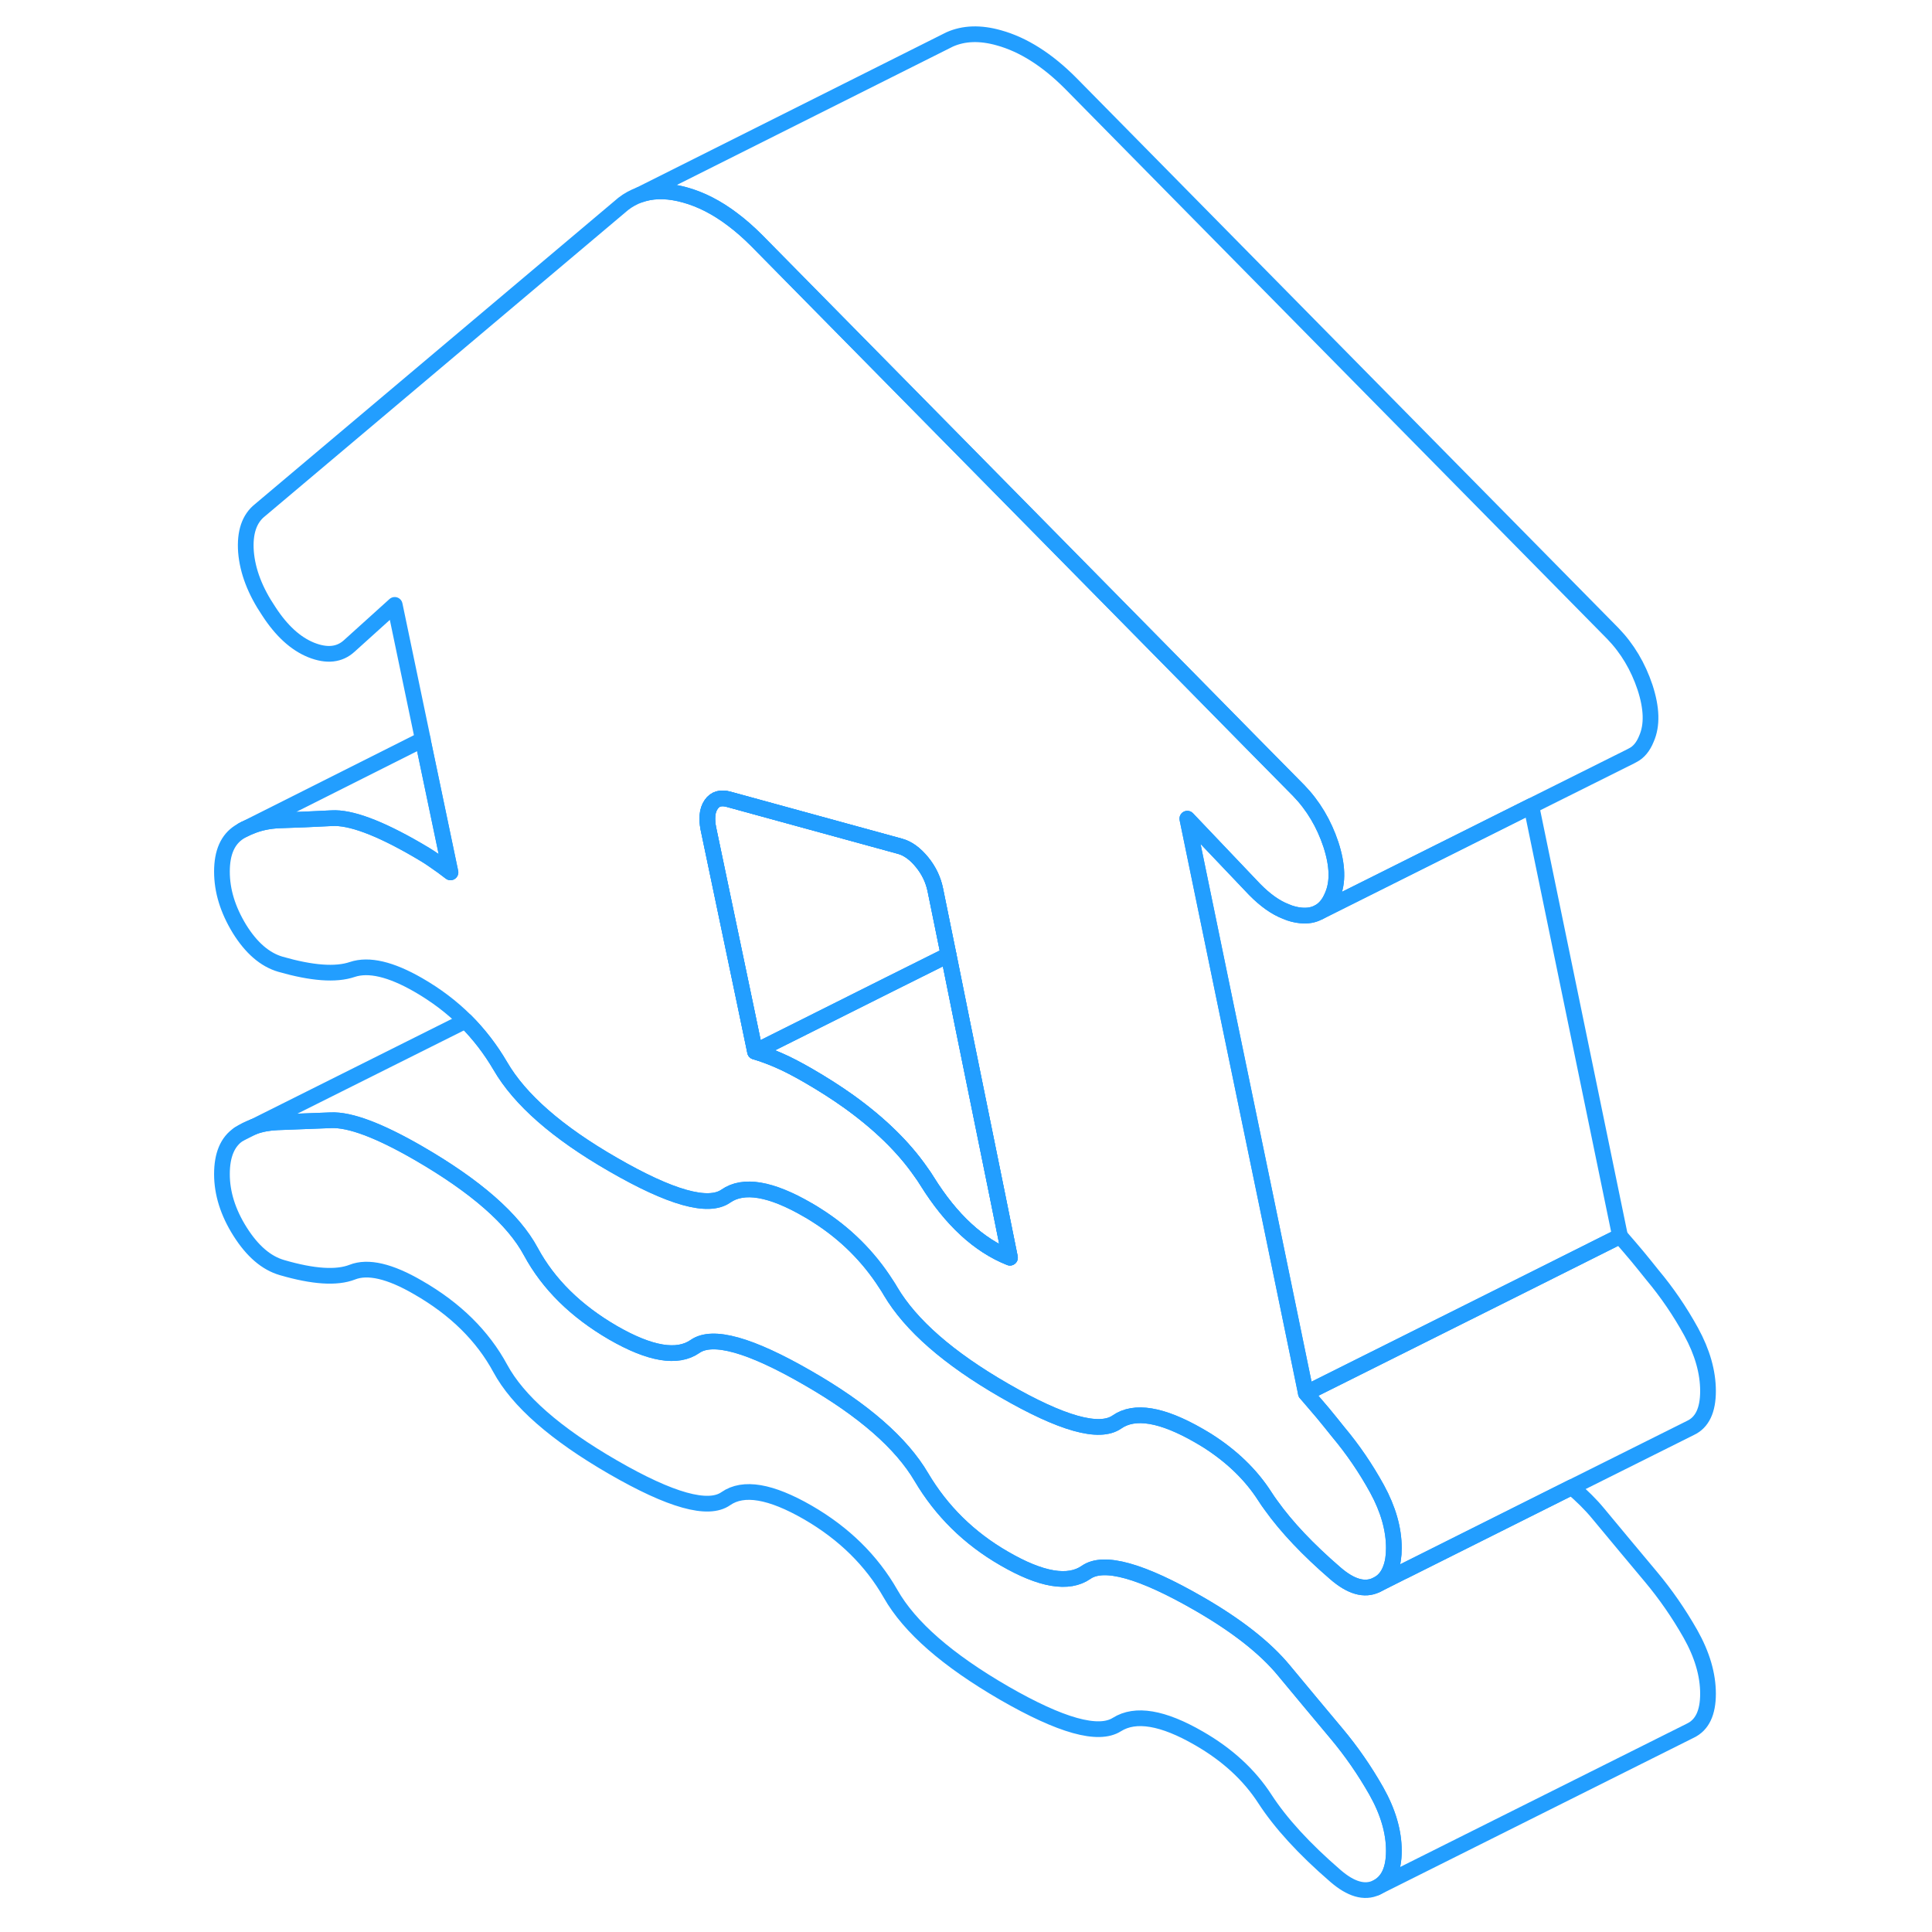 <svg width="48" height="48" viewBox="0 0 100 123" fill="none" xmlns="http://www.w3.org/2000/svg" stroke-width="1px" stroke-linecap="round" stroke-linejoin="round"><path d="M76.12 114.02C75.37 112.7 74.53 111.49 73.6 110.38C72.54 109.12 71.43 107.78 70.24 106.35C69.06 104.92 67.26 103.5 64.83 102.1C61.17 99.99 58.77 99.32 57.65 100.1C56.53 100.88 54.79 100.59 52.43 99.22C50.19 97.93 48.44 96.2 47.16 94.04C45.89 91.88 43.48 89.77 39.93 87.73C36.26 85.61 33.87 84.94 32.75 85.72C31.63 86.5 29.89 86.21 27.53 84.85C25.17 83.48 23.42 81.76 22.3 79.69C21.19 77.62 18.79 75.52 15.12 73.4C12.64 71.97 10.79 71.27 9.57 71.32C8.36 71.37 7.23 71.41 6.17 71.45C5.63 71.47 5.13 71.56 4.66 71.73C4.32 71.85 4 72.01 3.7 72.21C2.98 72.69 2.63 73.54 2.63 74.75C2.63 75.96 3.01 77.19 3.79 78.42C4.57 79.65 5.45 80.41 6.45 80.7C8.44 81.28 9.93 81.38 10.93 80.99C11.92 80.6 13.32 80.92 15.12 81.97C17.49 83.33 19.23 85.05 20.35 87.12C21.47 89.19 23.86 91.29 27.53 93.41C31.2 95.53 33.59 96.2 34.71 95.41C35.83 94.63 37.57 94.93 39.93 96.29C42.23 97.62 43.99 99.35 45.2 101.47C46.41 103.6 48.82 105.7 52.43 107.79C56.04 109.87 58.43 110.54 59.61 109.79C60.79 109.05 62.53 109.34 64.83 110.67C66.64 111.71 68.04 113 69.03 114.53C70.03 116.07 71.52 117.7 73.51 119.42C74.5 120.28 75.37 120.53 76.12 120.18C76.87 119.82 77.24 119.04 77.24 117.83C77.24 116.62 76.87 115.35 76.12 114.02Z" stroke="#229EFF" stroke-linejoin="round"/><path d="M97.24 88.56C97.24 89.78 96.87 90.56 96.12 90.91L88.57 94.68L77.86 100.04H77.85L76.12 100.91C76.55 100.71 76.85 100.37 77.03 99.88C77.17 99.52 77.24 99.08 77.24 98.56C77.24 97.35 76.88 96.09 76.17 94.79C75.45 93.48 74.63 92.28 73.7 91.17C73.38 90.77 73.06 90.37 72.72 89.96C72.39 89.58 72.06 89.18 71.71 88.78C71.69 88.75 71.66 88.73 71.64 88.7L85.47 81.79L91.64 78.7C92.02 79.13 92.37 79.55 92.72 79.96C93.06 80.37 93.38 80.77 93.7 81.17C94.63 82.28 95.45 83.48 96.17 84.79C96.88 86.09 97.24 87.35 97.24 88.56Z" stroke="#229EFF" stroke-linejoin="round"/><path d="M97.24 107.83C97.24 109.04 96.87 109.82 96.12 110.18L76.12 120.18C76.87 119.82 77.24 119.04 77.24 117.83C77.24 116.62 76.87 115.35 76.12 114.02C75.37 112.7 74.53 111.49 73.6 110.38C72.54 109.12 71.43 107.78 70.24 106.35C69.06 104.92 67.26 103.5 64.83 102.1C61.17 99.99 58.77 99.32 57.65 100.1C56.53 100.88 54.79 100.59 52.43 99.22C50.19 97.93 48.44 96.2 47.16 94.04C45.89 91.88 43.48 89.77 39.93 87.73C36.26 85.61 33.87 84.94 32.75 85.72C31.63 86.5 29.89 86.21 27.53 84.85C25.17 83.48 23.42 81.76 22.3 79.69C21.19 77.62 18.79 75.52 15.12 73.4C12.64 71.97 10.79 71.27 9.57 71.32C8.36 71.37 7.23 71.41 6.17 71.45C5.63 71.47 5.13 71.56 4.66 71.73L18.14 64.99C18.99 65.84 19.73 66.8 20.35 67.86C21.59 70 23.98 72.1 27.53 74.14C31.2 76.26 33.59 76.93 34.71 76.15C35.83 75.37 37.57 75.66 39.93 77.03C40.12 77.14 40.31 77.25 40.49 77.37C42.31 78.52 43.79 79.99 44.92 81.76C45.02 81.9 45.11 82.06 45.2 82.21C46.48 84.37 48.89 86.48 52.43 88.52C56.1 90.64 58.49 91.31 59.61 90.53C60.73 89.75 62.47 90.04 64.83 91.4C65.01 91.5 65.18 91.61 65.35 91.71C66.91 92.7 68.14 93.88 69.03 95.27C69.15 95.46 69.29 95.66 69.43 95.85C70.41 97.22 71.77 98.66 73.51 100.16C74.5 101.02 75.37 101.27 76.12 100.91L77.85 100.04H77.86L88.57 94.68C89.22 95.24 89.78 95.79 90.24 96.35C91.43 97.78 92.54 99.12 93.6 100.38C94.53 101.49 95.37 102.7 96.12 104.02C96.87 105.35 97.24 106.62 97.24 107.83Z" stroke="#229EFF" stroke-linejoin="round"/><path d="M51.99 76.06L49.81 65.35L48.89 60.79L48.05 56.67C47.92 56.02 47.64 55.43 47.21 54.9C46.77 54.36 46.31 54.02 45.81 53.88L34.9 50.89C34.4 50.75 34.03 50.85 33.78 51.21C33.64 51.41 33.56 51.65 33.54 51.94C33.52 52.17 33.54 52.43 33.59 52.71L35.93 63.88L36.57 66.95C37.07 67.1 37.59 67.29 38.11 67.52C38.64 67.75 39.25 68.07 39.93 68.46C40.88 69.01 41.76 69.57 42.57 70.15C44.51 71.55 46.03 73.03 47.12 74.6C47.27 74.8 47.4 75 47.53 75.21C49.06 77.66 50.81 79.28 52.8 80.07L51.99 76.06Z" stroke="#229EFF" stroke-linejoin="round"/><path d="M76.17 94.79C75.45 93.48 74.63 92.28 73.7 91.17C73.38 90.77 73.06 90.37 72.72 89.96C72.39 89.58 72.06 89.18 71.71 88.78C71.69 88.75 71.66 88.73 71.64 88.7L69.09 76.32L66.49 63.76L64.09 52.12L68.38 56.63C69.05 57.31 69.71 57.78 70.36 58.03C70.68 58.17 71 58.25 71.32 58.28C71.74 58.32 72.1 58.26 72.41 58.1L72.48 58.07C72.84 57.86 73.12 57.52 73.32 57.03C73.7 56.17 73.66 55.08 73.23 53.76C72.79 52.44 72.11 51.29 71.18 50.33L68.17 47.28L64.46 43.51L36.67 15.31C36.16 14.8 35.65 14.35 35.14 13.97C34.14 13.21 33.12 12.69 32.1 12.41C31.13 12.14 30.27 12.11 29.5 12.32C29.4 12.35 29.3 12.38 29.21 12.41C28.84 12.55 28.5 12.73 28.18 12.98L5.05 32.48C4.37 33.02 4.07 33.9 4.16 35.13C4.26 36.36 4.74 37.62 5.61 38.91C6.42 40.16 7.32 40.98 8.31 41.38C9.31 41.78 10.12 41.69 10.74 41.12L13.63 38.51L15.42 47.08V47.13L17.18 55.54C16.86 55.29 16.52 55.04 16.15 54.79C15.78 54.53 15.4 54.3 15.03 54.09C12.61 52.69 10.8 52.02 9.62 52.09C8.44 52.15 7.32 52.2 6.26 52.23C5.62 52.26 5.02 52.38 4.47 52.61C4.35 52.66 4.22 52.71 4.1 52.77C3.97 52.83 3.85 52.9 3.74 52.97C3 53.44 2.63 54.27 2.63 55.49C2.63 56.71 3 57.91 3.74 59.13C4.49 60.34 5.36 61.1 6.36 61.39C8.35 61.96 9.87 62.08 10.93 61.72C11.98 61.37 13.38 61.7 15.12 62.7C16.25 63.35 17.26 64.11 18.14 64.99C18.99 65.84 19.73 66.8 20.35 67.86C21.59 70 23.98 72.1 27.53 74.14C31.2 76.26 33.59 76.93 34.71 76.15C35.83 75.37 37.57 75.66 39.93 77.03C40.12 77.14 40.31 77.25 40.49 77.37C42.31 78.52 43.79 79.99 44.92 81.76C45.02 81.9 45.11 82.06 45.2 82.21C46.48 84.37 48.89 86.48 52.43 88.52C56.1 90.64 58.49 91.31 59.61 90.53C60.73 89.75 62.47 90.04 64.83 91.4C65.01 91.5 65.18 91.61 65.35 91.71C66.91 92.7 68.14 93.88 69.03 95.27C69.15 95.46 69.29 95.66 69.43 95.85C70.41 97.22 71.77 98.66 73.51 100.16C74.5 101.02 75.37 101.27 76.12 100.91C76.55 100.71 76.85 100.37 77.03 99.88C77.17 99.52 77.24 99.08 77.24 98.56C77.24 97.35 76.88 96.09 76.17 94.79ZM47.53 75.21C47.4 75 47.27 74.8 47.12 74.6C46.03 73.03 44.51 71.55 42.57 70.15C41.76 69.57 40.88 69.01 39.93 68.46C39.25 68.07 38.64 67.75 38.11 67.52C37.59 67.29 37.07 67.1 36.57 66.95L35.93 63.88L33.59 52.71C33.54 52.43 33.52 52.17 33.54 51.94C33.56 51.65 33.64 51.41 33.78 51.21C34.03 50.85 34.4 50.75 34.9 50.89L45.81 53.88C46.31 54.02 46.77 54.36 47.21 54.9C47.64 55.43 47.92 56.02 48.05 56.67L48.89 60.79L49.81 65.35L51.99 76.06L52.8 80.07C50.81 79.28 49.06 77.66 47.53 75.21Z" stroke="#229EFF" stroke-linejoin="round"/><path d="M48.89 60.79L45.16 62.65L38.79 65.84L36.57 66.95L35.93 63.88L33.59 52.71C33.54 52.43 33.52 52.17 33.54 51.94C33.56 51.65 33.64 51.41 33.78 51.21C34.03 50.85 34.4 50.75 34.9 50.89L45.81 53.88C46.31 54.02 46.77 54.36 47.21 54.9C47.64 55.43 47.92 56.02 48.05 56.67L48.89 60.79Z" stroke="#229EFF" stroke-linejoin="round"/><path d="M52.8 80.07C50.81 79.28 49.06 77.66 47.53 75.21C47.4 75 47.27 74.8 47.12 74.6C46.03 73.03 44.51 71.55 42.57 70.15C41.76 69.57 40.88 69.01 39.93 68.46C39.25 68.07 38.64 67.75 38.11 67.52C37.59 67.29 37.07 67.1 36.57 66.95L38.79 65.84L45.16 62.65L48.89 60.79L49.81 65.35L51.99 76.06L52.8 80.07Z" stroke="#229EFF" stroke-linejoin="round"/><path d="M93.32 47.03C93.12 47.53 92.83 47.89 92.45 48.08L92.3 48.16L85.99 51.31L72.48 58.06C72.84 57.86 73.12 57.52 73.32 57.03C73.7 56.17 73.66 55.08 73.23 53.76C72.79 52.44 72.11 51.29 71.18 50.33L68.17 47.28L64.46 43.51L36.67 15.31C36.16 14.8 35.65 14.35 35.14 13.97C34.14 13.21 33.12 12.69 32.1 12.41C31.13 12.14 30.27 12.11 29.5 12.32C29.4 12.35 29.3 12.38 29.21 12.41L48.72 2.63L48.96 2.51C49.86 2.11 50.9 2.07 52.1 2.41C53.65 2.84 55.18 3.81 56.67 5.31L91.18 40.33C92.11 41.29 92.79 42.44 93.23 43.76C93.66 45.08 93.7 46.17 93.32 47.03Z" stroke="#229EFF" stroke-linejoin="round"/><path d="M91.64 78.7L85.47 81.79L71.64 88.7L69.09 76.32L66.49 63.76L64.09 52.12L68.38 56.63C69.05 57.31 69.71 57.78 70.36 58.03C70.68 58.17 71 58.25 71.32 58.28C71.74 58.32 72.1 58.26 72.41 58.1L72.48 58.07L85.99 51.31L91.64 78.7Z" stroke="#229EFF" stroke-linejoin="round"/><path d="M4.66 71.73L3.7 72.21" stroke="#229EFF" stroke-linejoin="round"/><path d="M17.18 55.54C16.86 55.29 16.52 55.04 16.15 54.79C15.78 54.53 15.4 54.3 15.03 54.09C12.61 52.69 10.8 52.02 9.62 52.09C8.44 52.15 7.32 52.2 6.26 52.23C5.62 52.26 5.02 52.38 4.47 52.61C4.35 52.66 4.22 52.71 4.1 52.77L15.42 47.08V47.13L17.18 55.54Z" stroke="#229EFF" stroke-linejoin="round"/><path d="M4.1 52.77L3.94 52.85" stroke="#229EFF" stroke-linejoin="round"/></svg>